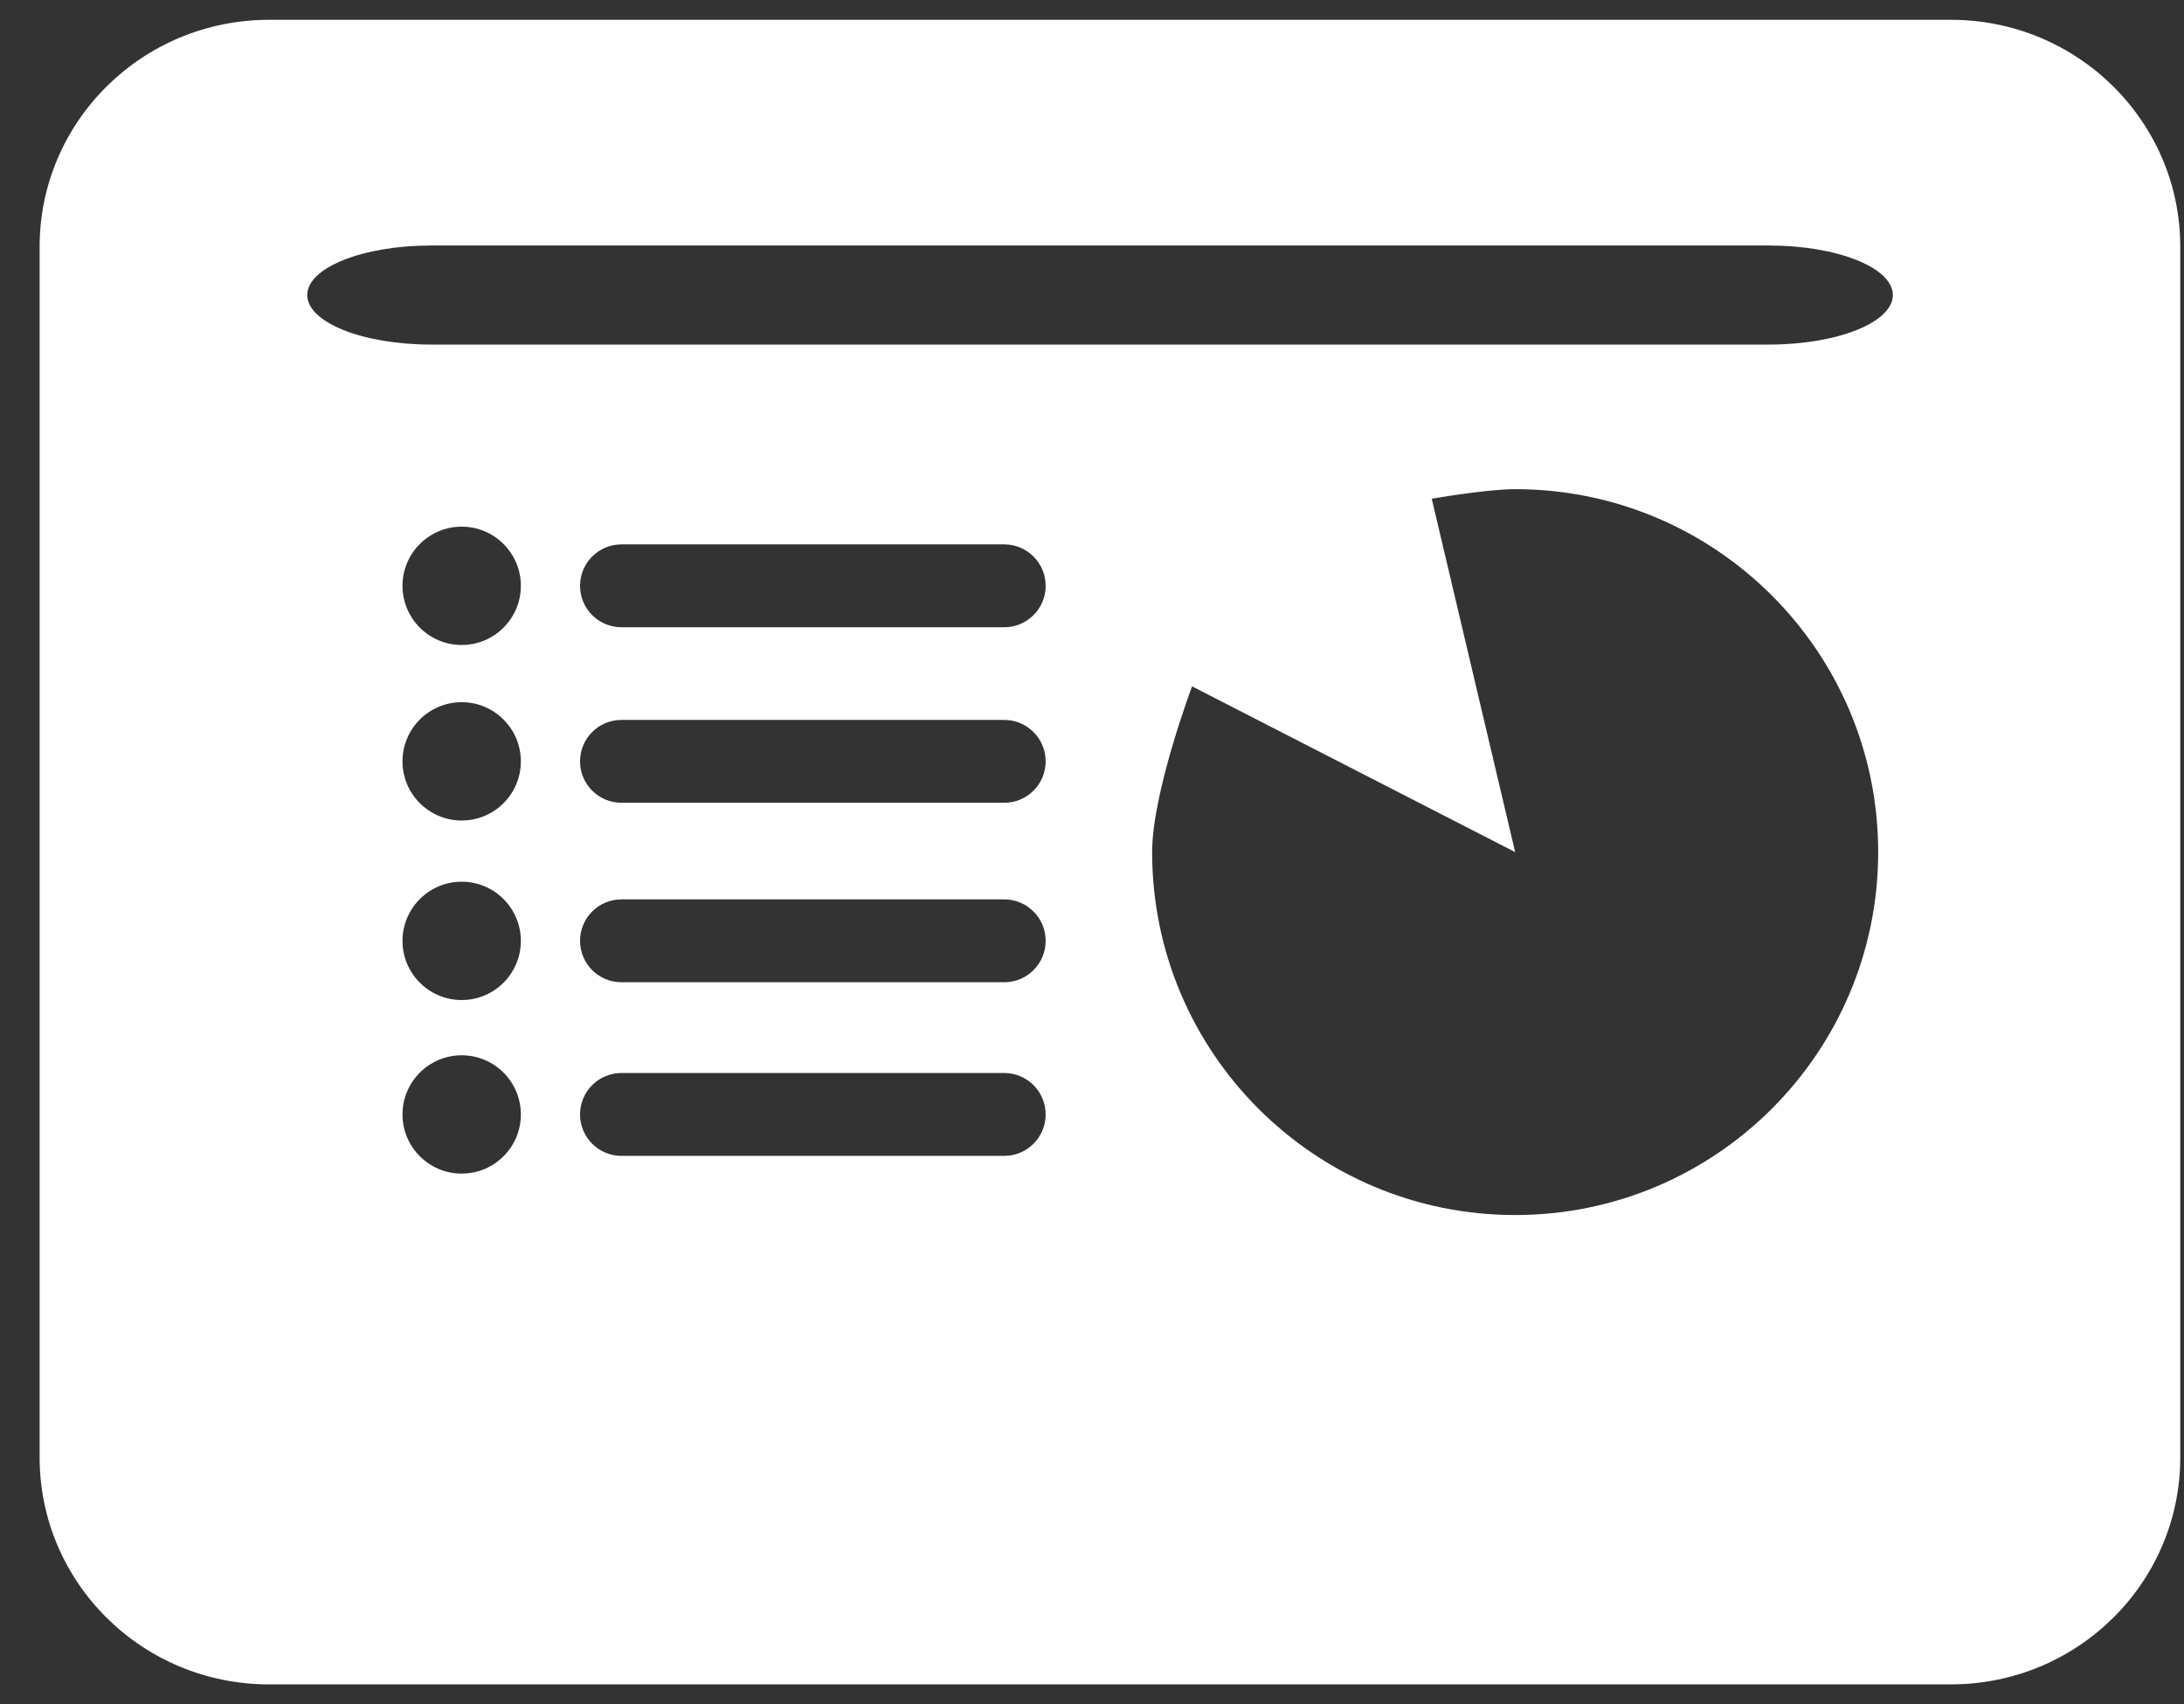 <?xml version="1.0" encoding="utf-8"?>
<!-- Generated by IcoMoon.io -->
<!DOCTYPE svg PUBLIC "-//W3C//DTD SVG 1.1//EN" "http://www.w3.org/Graphics/SVG/1.1/DTD/svg11.dtd">
<svg version="1.1" xmlns="http://www.w3.org/2000/svg" xmlns:xlink="http://www.w3.org/1999/xlink" width="41" height="32" viewBox="0 0 41 32">
<rect x="0" y="0" width="41" height="32" fill="#333333" stroke="none"/>
<g>
</g>
	<path d="M36.625 0.372h-31.575c-2.378 0-4.306 1.908-4.306 4.262v22.732c0 2.354 1.927 4.262 4.306 4.262h31.574c2.378 0 4.306-1.908 4.306-4.262v-22.732c0-2.354-1.927-4.262-4.305-4.262zM8.667 22.037c-0.613 0-1.111-0.498-1.111-1.111s0.498-1.111 1.111-1.111 1.111 0.498 1.111 1.111-0.497 1.111-1.111 1.111zM8.667 18.778c-0.613 0-1.111-0.498-1.111-1.111s0.498-1.111 1.111-1.111 1.111 0.498 1.111 1.111-0.497 1.111-1.111 1.111zM8.667 15.407c-0.613 0-1.111-0.498-1.111-1.111s0.498-1.111 1.111-1.111 1.111 0.498 1.111 1.111-0.497 1.111-1.111 1.111zM8.667 12.111c-0.613 0-1.111-0.498-1.111-1.111s0.498-1.111 1.111-1.111 1.111 0.498 1.111 1.111-0.497 1.111-1.111 1.111zM18.852 21.704h-7.185c-0.429 0-0.778-0.348-0.778-0.778s0.348-0.778 0.778-0.778h7.185c0.429 0 0.778 0.348 0.778 0.778s-0.348 0.778-0.778 0.778zM18.852 18.444h-7.185c-0.429 0-0.778-0.348-0.778-0.778s0.348-0.778 0.778-0.778h7.185c0.429 0 0.778 0.348 0.778 0.778s-0.348 0.778-0.778 0.778zM18.852 15.074h-7.185c-0.429 0-0.778-0.348-0.778-0.778s0.348-0.778 0.778-0.778h7.185c0.429 0 0.778 0.348 0.778 0.778s-0.348 0.778-0.778 0.778zM18.852 11.778h-7.185c-0.429 0-0.778-0.348-0.778-0.778s0.348-0.778 0.778-0.778h7.185c0.429 0 0.778 0.348 0.778 0.778s-0.348 0.778-0.778 0.778zM28.444 22.815c-3.764 0-6.815-3.052-6.815-6.815 0-1.121 0.75-3.112 0.75-3.112l6.065 3.112-1.566-6.635c0 0 1.028-0.18 1.566-0.18 3.764 0 6.815 3.052 6.815 6.815 0 3.764-3.052 6.815-6.815 6.815zM33.209 6.47h-25.116c-1.284 0-2.325-0.416-2.325-0.93s1.041-0.93 2.325-0.93h25.116c1.284 0 2.325 0.416 2.325 0.93s-1.040 0.93-2.325 0.93z" fill="#ffffff" />
</svg>
